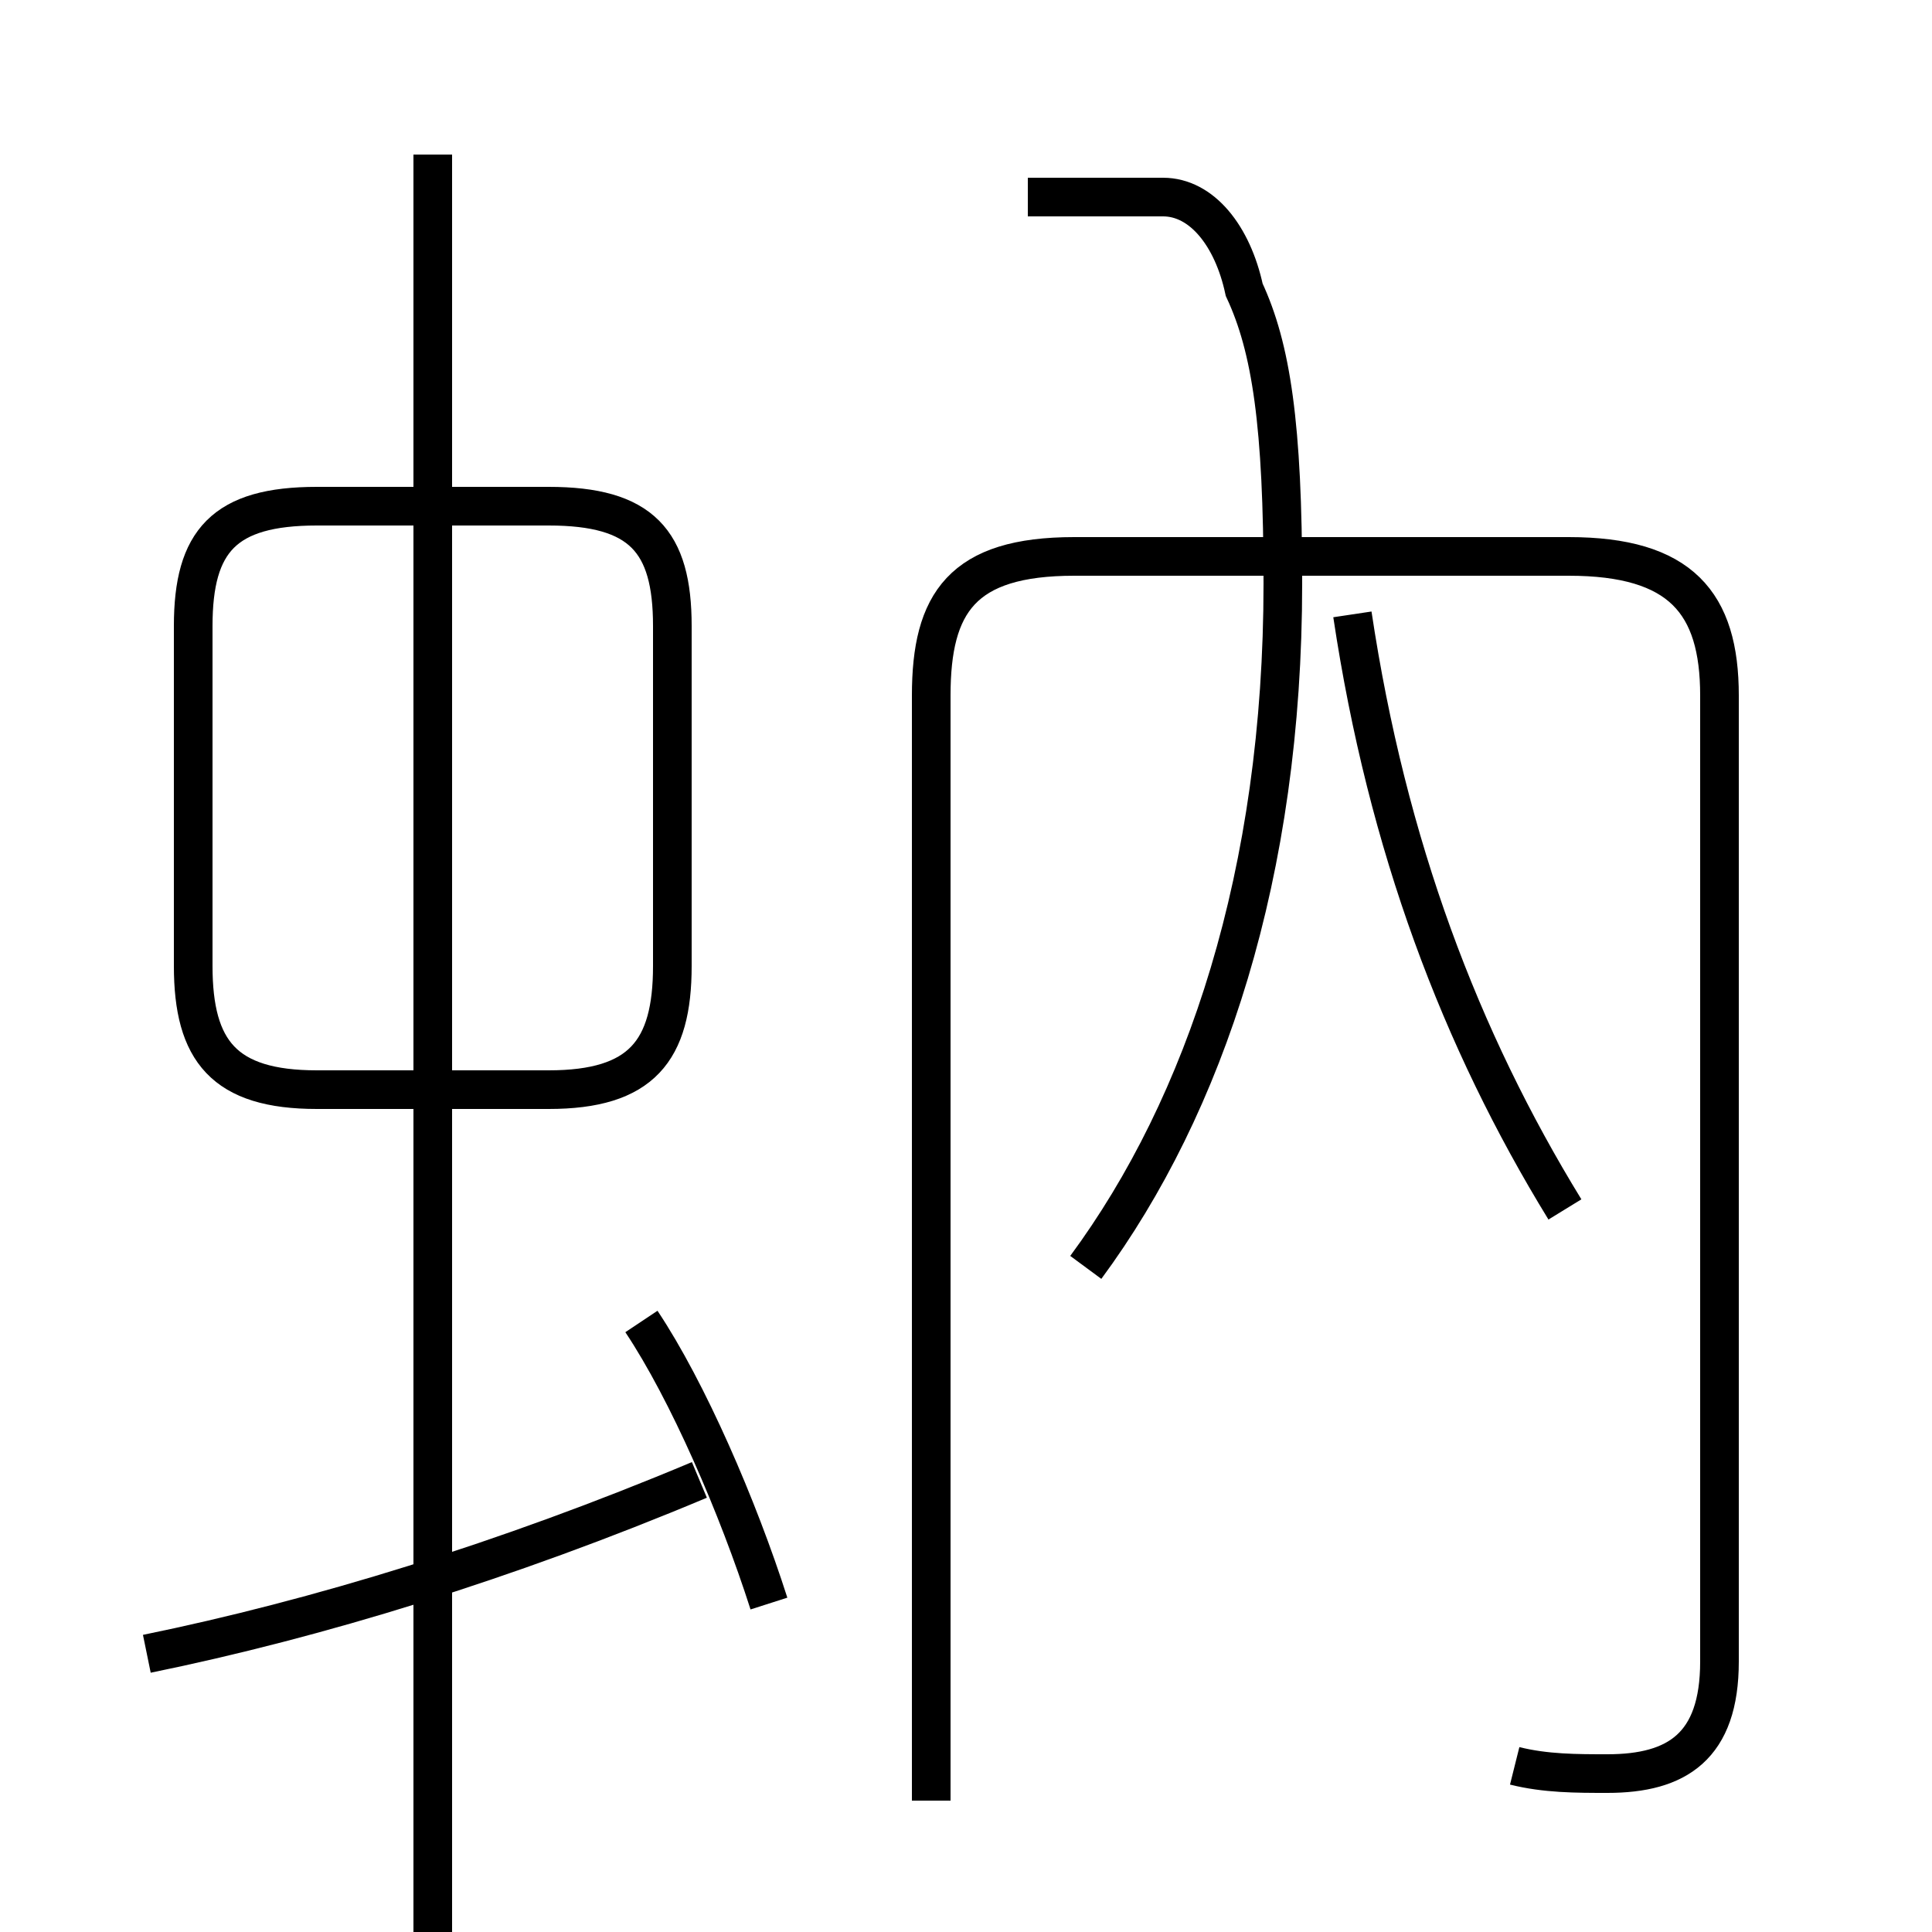 <?xml version='1.0' encoding='utf8'?>
<svg viewBox="0.0 -6.0 50.0 50.0" version="1.1" xmlns="http://www.w3.org/2000/svg">
<rect x="0.0" y="-6.0" width="50.0" height="50.0" fill="#808080" stroke="none"/>
<rect x="-1000" y="-1000" width="2000" height="2000" stroke="white" fill="white"/>
<g style="fill:white;stroke:#000000;  stroke-width:1">
<path d="M 39.2 1.7 C 40.0 1.9 40.8 1.9 41.6 1.9 C 43.4 1.9 44.5 1.2 44.5 -1.0 L 44.5 -26.0 C 44.5 -28.4 43.5 -29.6 40.6 -29.6 L 27.8 -29.6 C 24.9 -29.6 24.1 -28.4 24.1 -26.0 L 24.1 2.6 M 3.8 -1.2 C 8.2 -2.1 13.1 -3.6 18.1 -5.7 M 19.9 -2.5 C 19.1 -5.0 17.8 -8.0 16.6 -9.8 M 11.2 -3.4 L 11.2 -40.0 M 8.2 -15.8 L 14.2 -15.8 C 16.6 -15.8 17.4 -16.8 17.4 -19.0 L 17.4 -27.8 C 17.4 -30.0 16.6 -30.9 14.2 -30.9 L 8.2 -30.9 C 5.8 -30.9 5.0 -30.0 5.0 -27.8 L 5.0 -19.0 C 5.0 -16.8 5.8 -15.8 8.2 -15.8 Z M 28.1 -11.2 C 31.2 -15.4 33.2 -21.4 33.2 -28.9 C 33.2 -33.0 32.9 -35.0 32.2 -36.5 C 31.9 -37.9 31.1 -38.9 30.1 -38.9 L 26.6 -38.9 M 40.5 -12.7 C 37.8 -17.1 35.9 -22.1 35.0 -28.1 M 11.2 -40.0 C 11.2 -38.5 11.2 -36.5 11.2 -33.9 C 11.2 -31.4 11.2 -29.1 11.2 -27.7 C 11.2 -26.2 11.2 -24.6 11.2 -19.1 C 11.2 -13.6 11.2 -11.9 11.2 -10.4 C 11.2 -8.9 11.2 -7.0 11.2 -1.6 C 11.2 4.0 11.2 5.9 11.2 7.4 C 11.2 8.8 11.2 10.8 11.2 13.2 C 11.2 15.7 11.2 17.6 11.2 19.1 C 11.2 24.6 11.2 26.2 11.2 27.7 C 11.2 29.1 11.2 31.4 11.2 33.9 C 11.2 36.5 11.2 38.5 11.2 40.0 Z" transform="translate(0.0 38.0)" />
</g>
</svg>